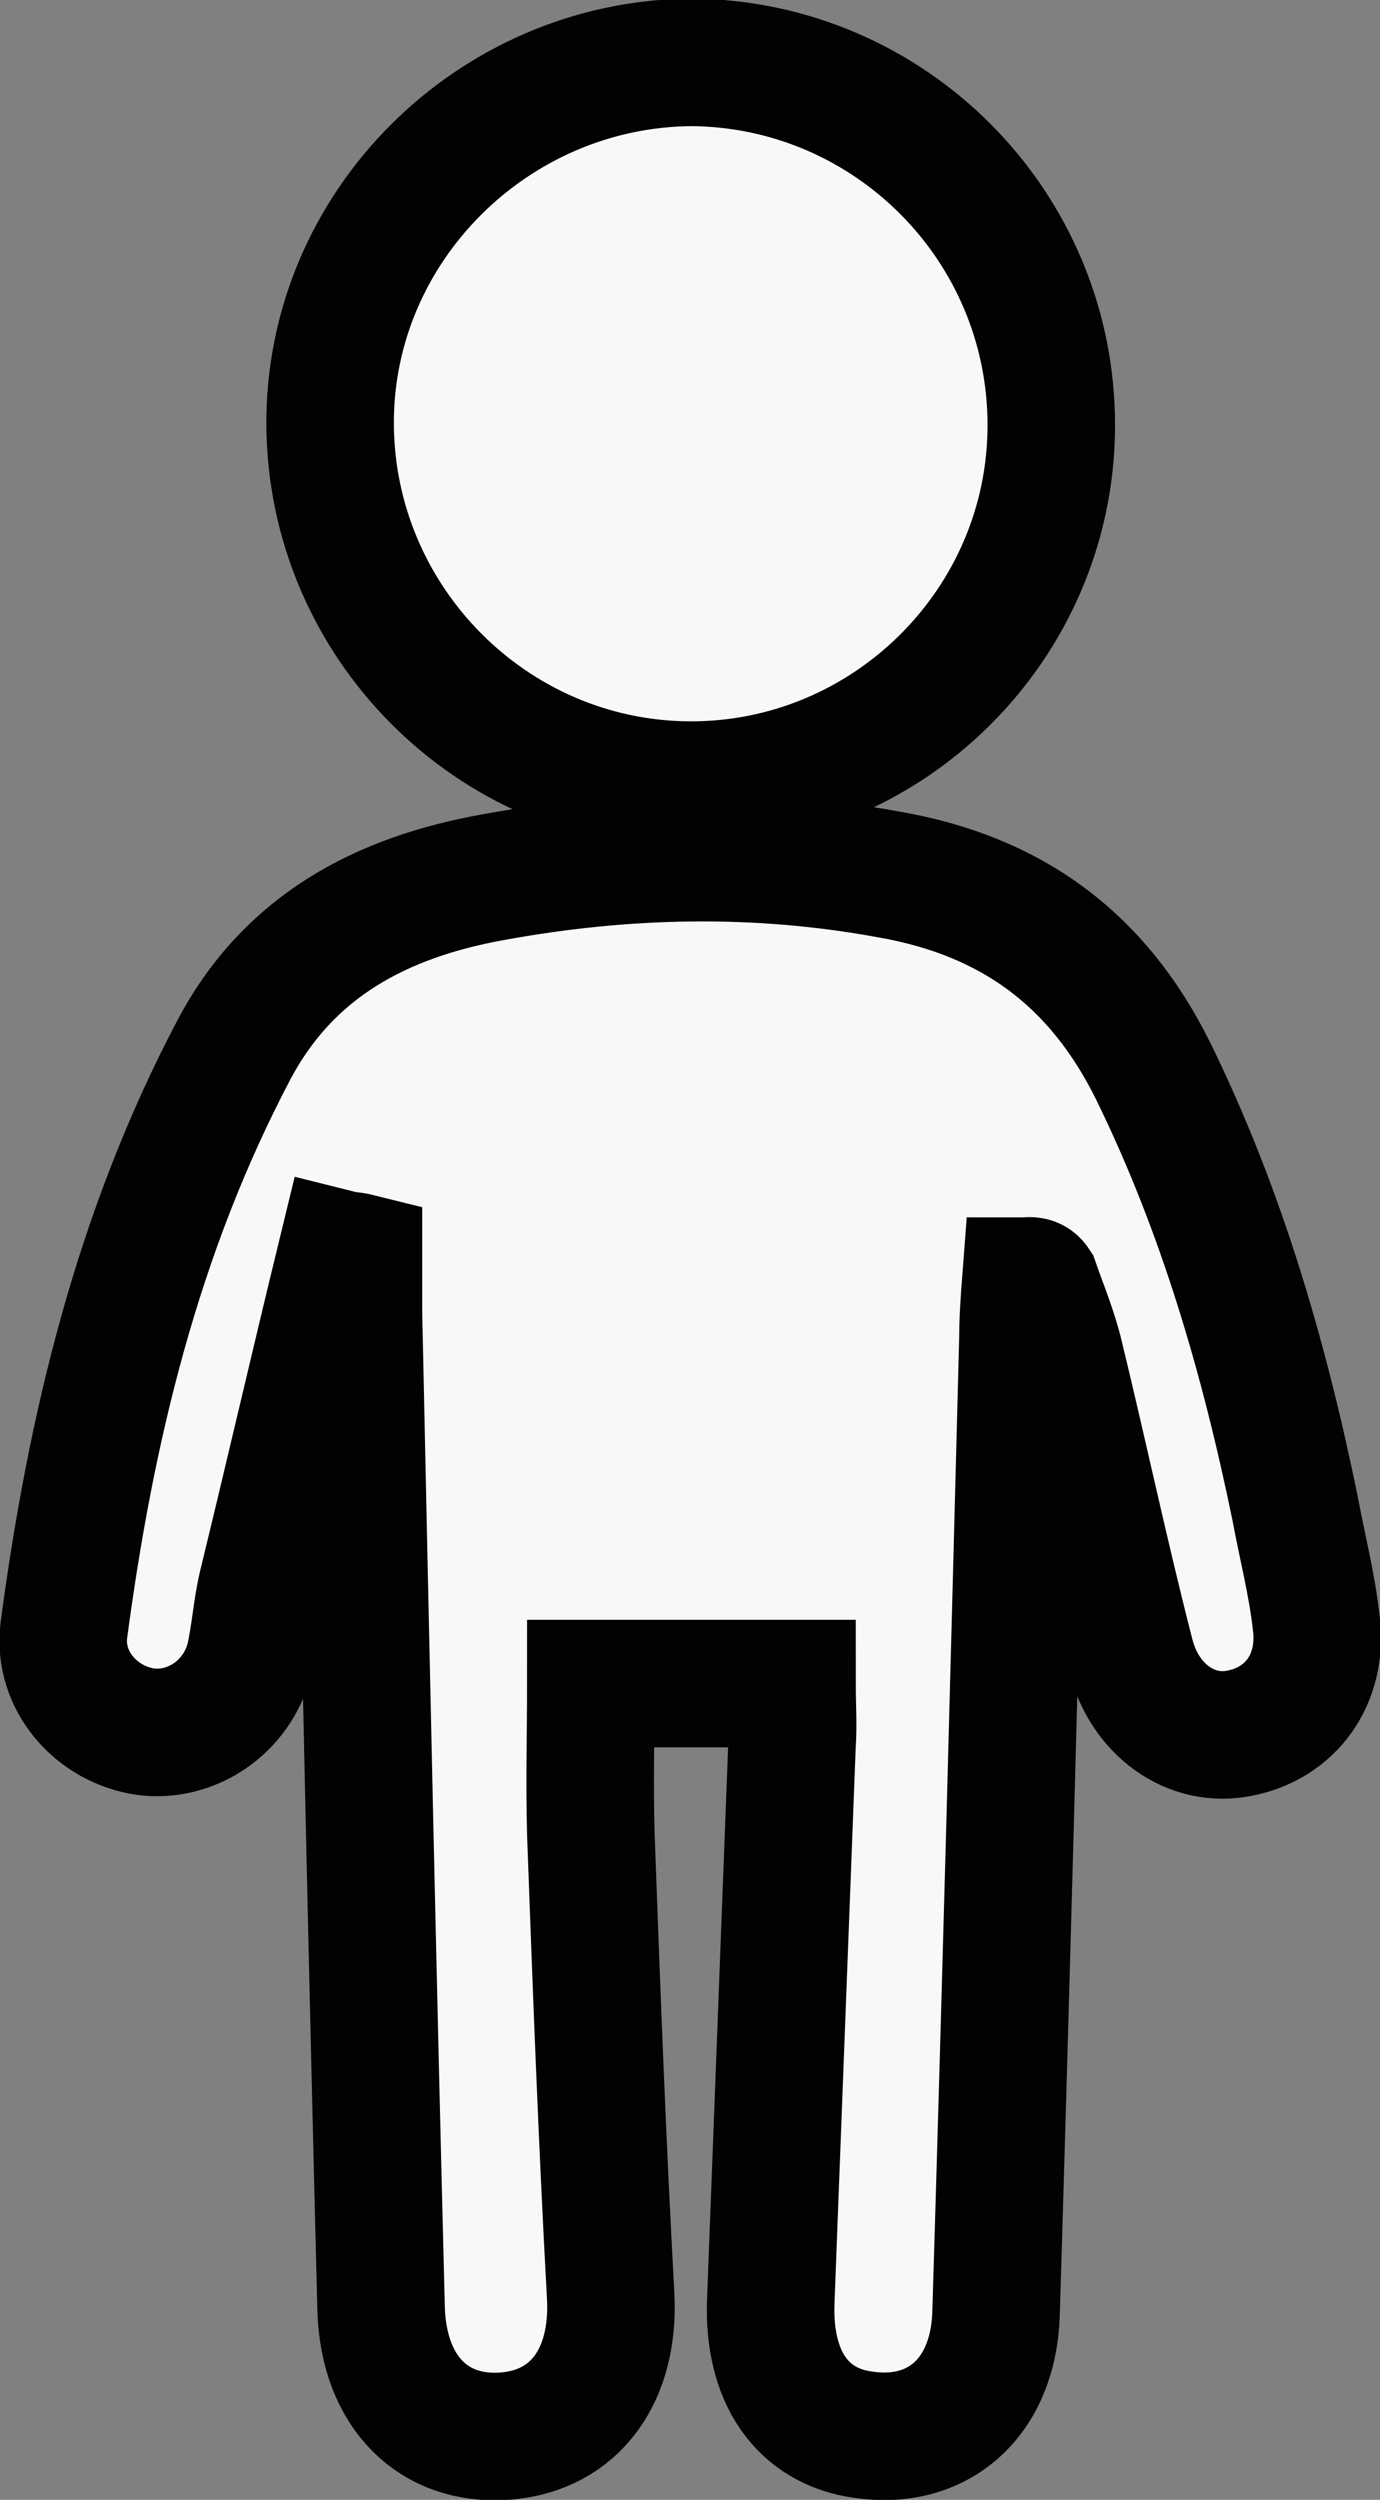 <?xml version="1.0" encoding="utf-8"?>
<!-- Generator: Adobe Illustrator 19.0.0, SVG Export Plug-In . SVG Version: 6.00 Build 0)  -->
<svg version="1.1" id="Layer_1" xmlns="http://www.w3.org/2000/svg" xmlns:xlink="http://www.w3.org/1999/xlink" x="0px" y="0px"
	 viewBox="0 0 97.4 176.4" style="enable-background:new 0 0 97.4 176.4;" xml:space="preserve">
<rect x="0" y="0" width="97.4" height="176.4" fill="#808080" stroke="none"/>
<style type="text/css">
	.st0{fill:#F8F8F8;stroke:#020202;stroke-width:9;stroke-miterlimit:10;}
</style>
<path class="st0" d="M72.4,90.4c-0.1,1.3-0.2,2.7-0.2,4c-0.6,23-1.2,45.9-1.9,68.9c-0.2,5.9-4.1,9.3-9.4,8.5
	c-4.3-0.6-6.7-4.1-6.5-9.4c0.5-13.1,1-26.2,1.5-39.3c0.1-1.4,0-2.7,0-4.3c-4.8,0-9.3,0-14.2,0c0,3.5-0.1,7,0,10.6
	c0.4,10.9,0.8,21.7,1.4,32.6c0.3,5.6-2.5,9.5-7.4,9.9c-5.1,0.4-8.6-3.1-8.8-8.9c-0.6-23.5-1.1-46.9-1.6-70.4c0-1.3,0-2.6,0-3.9
	c-0.4-0.1-0.8-0.1-1.2-0.2c-1.9,7.8-3.7,15.6-5.6,23.4c-0.4,1.7-0.5,3.5-0.9,5.2c-0.9,3.4-4.1,5.5-7.3,5.1c-3.5-0.5-6.2-3.6-5.8-7.1
	c1.9-14.3,5.2-28.1,12-41c3.9-7.4,10.5-10.8,18.3-12.2c9.3-1.7,18.6-1.9,27.9-0.2c8.7,1.5,14.8,6,18.7,13.9
	c4.8,9.8,7.8,20.1,10,30.8c0.5,2.7,1.2,5.4,1.5,8.1c0.5,4-1.8,7.1-5.4,7.8c-3.4,0.7-6.7-1.6-7.7-5.5c-1.8-7-3.3-14.1-5-21.1
	c-0.4-1.7-1.1-3.4-1.7-5.1C72.9,90.3,72.6,90.4,72.4,90.4z"/>
<path class="st0" d="M74.2,30c0,14.1-11.6,25.5-25.6,25.4c-13.9-0.1-25.2-11.5-25.3-25.4c-0.1-14,11.5-25.5,25.5-25.6
	C62.8,4.5,74.2,15.9,74.2,30z"/>
</svg>
